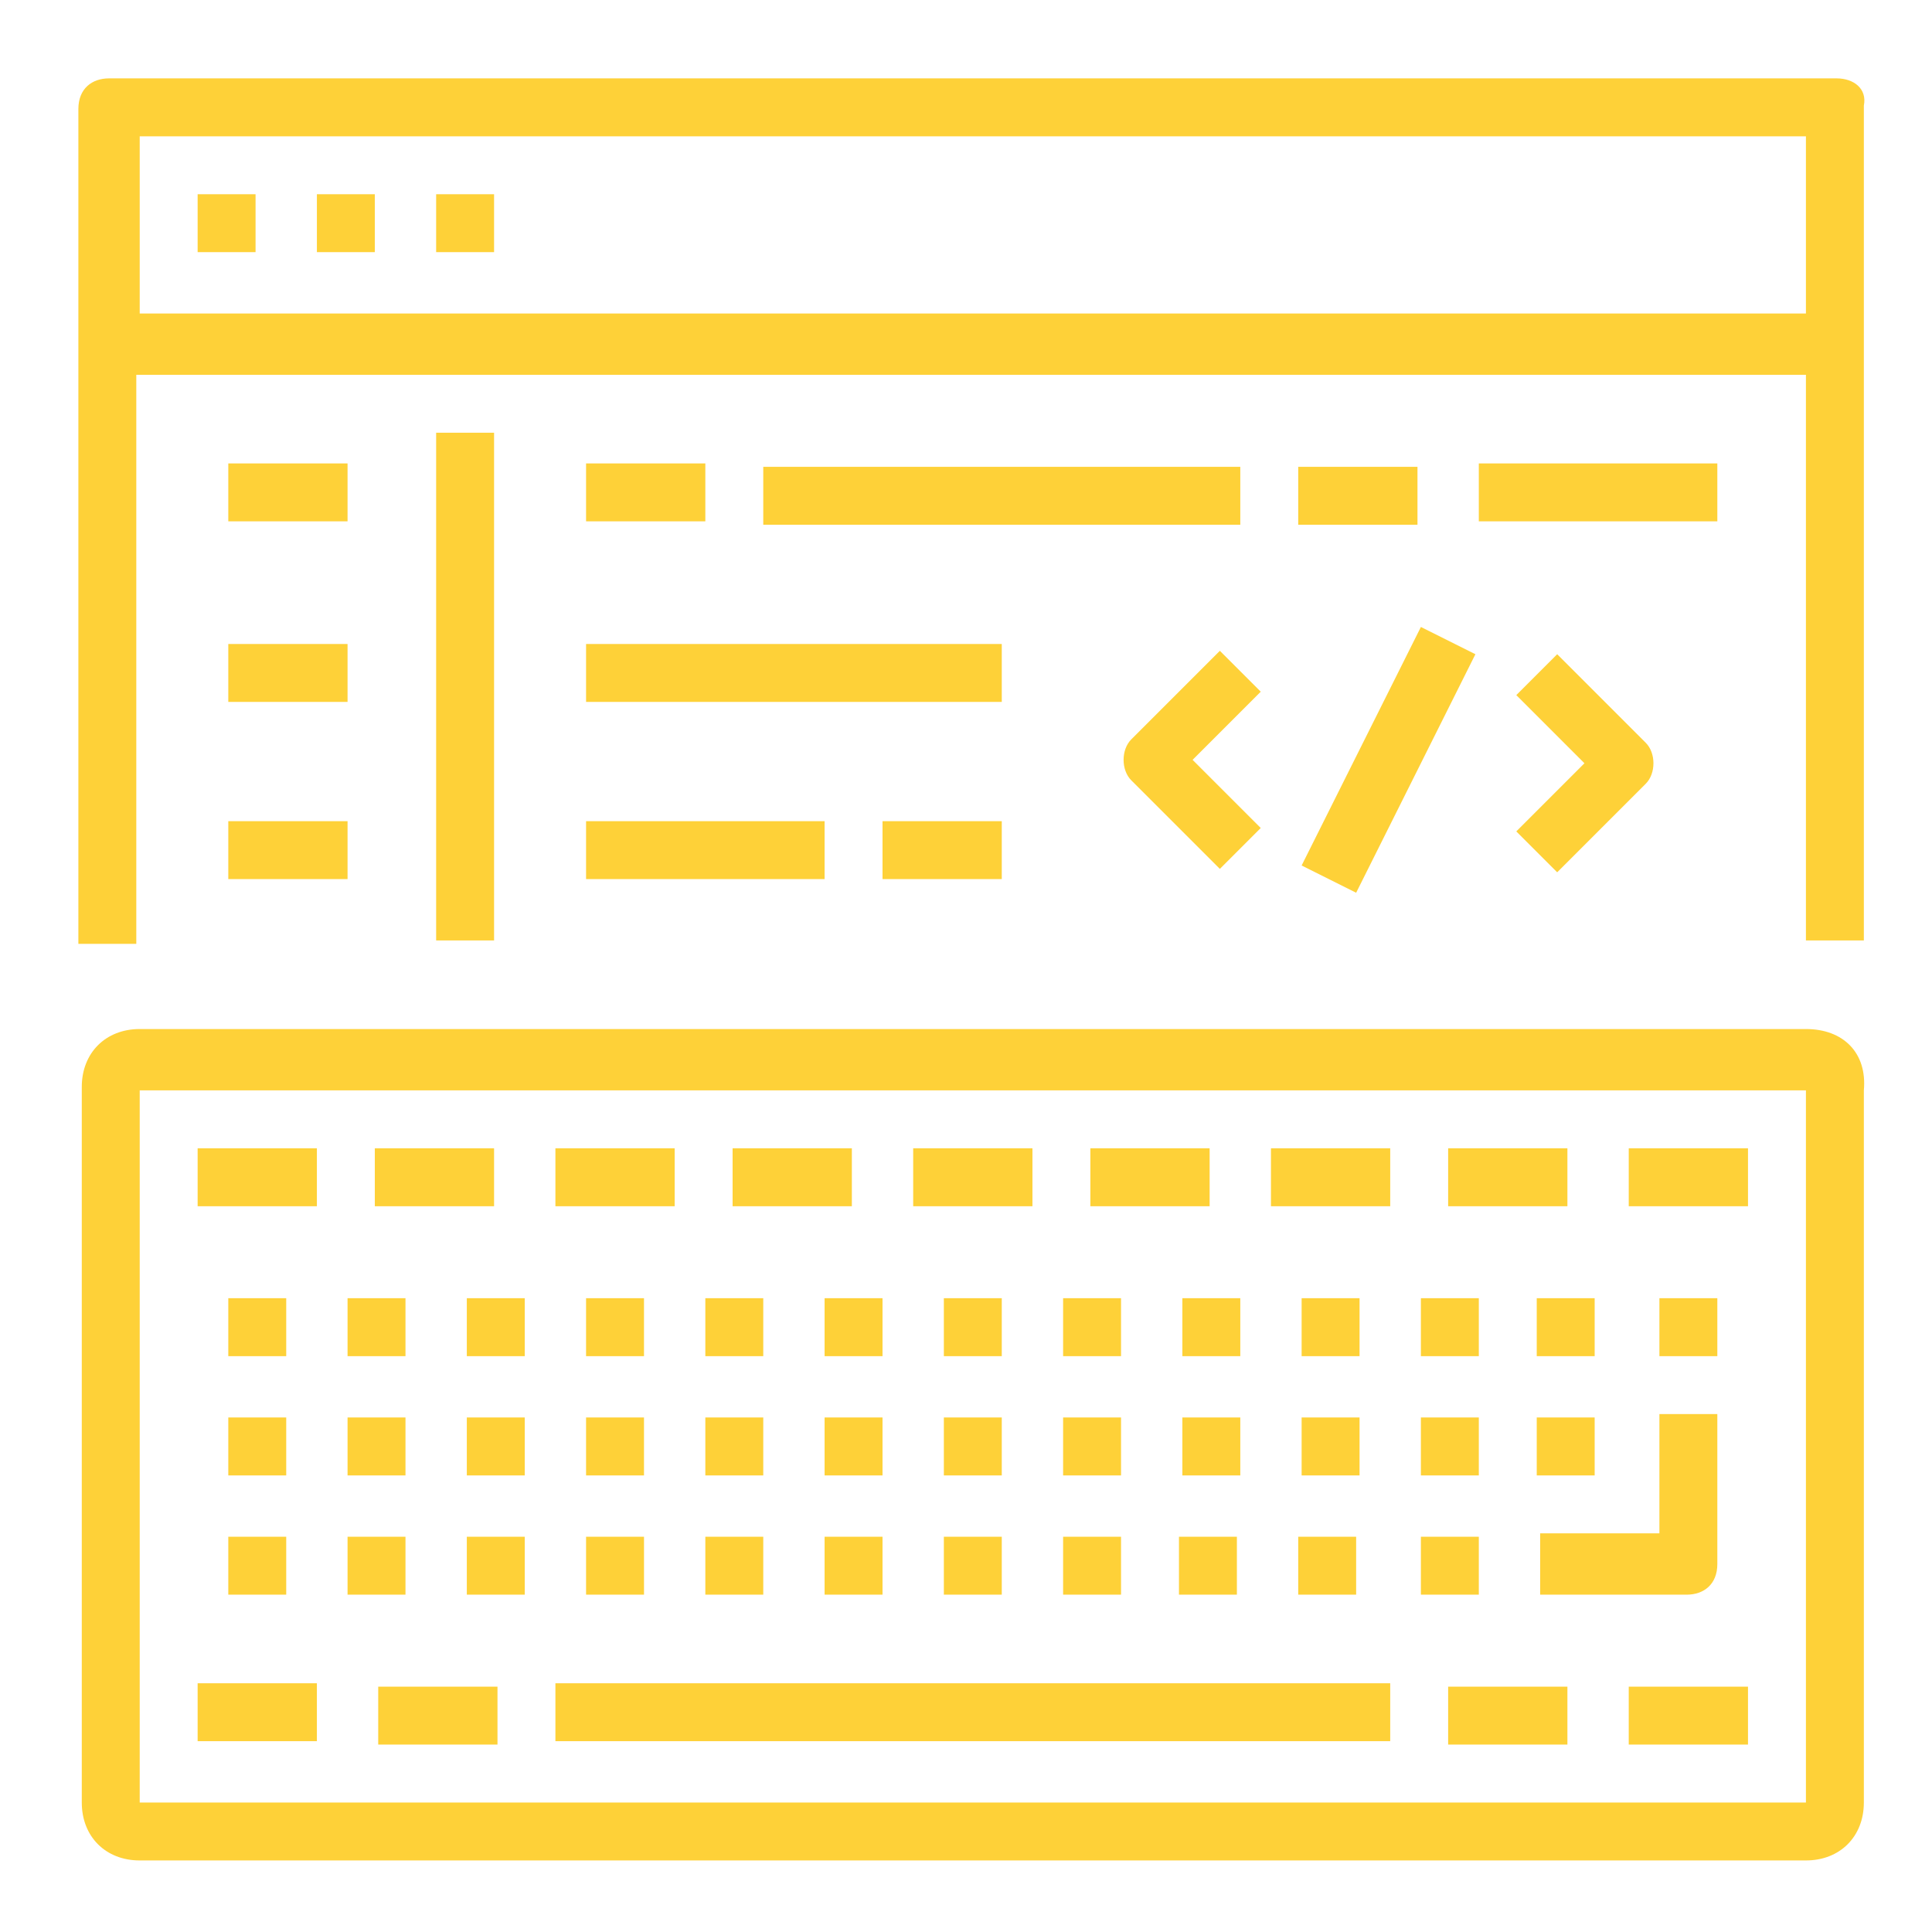 <?xml version="1.0" encoding="utf-8"?>
<!-- Generator: Adobe Illustrator 22.1.0, SVG Export Plug-In . SVG Version: 6.00 Build 0)  -->
<svg version="1.1" id="Слой_1" xmlns="http://www.w3.org/2000/svg" xmlns:xlink="http://www.w3.org/1999/xlink" x="0px" y="0px"
	 viewBox="0 0 56.7 56.7" style="enable-background:new 0 0 56.7 56.7;" xml:space="preserve">
<style type="text/css">
	.st0{fill:#FED138;}
</style>
<g>
	<g>
		<path class="st0" d="M53,30.2H4.1c-1,0-1.7,0.7-1.7,1.7v21c0,1,0.7,1.7,1.7,1.7H53c1,0,1.7-0.7,1.7-1.7V32
			C54.8,30.9,54.1,30.2,53,30.2z M53,52.9H4.1V32H53C53,32,53,52.9,53,52.9z M9.3,33.7H5.8v1.7h3.5L9.3,33.7L9.3,33.7z M9.3,49.4
			H5.8v1.7h3.5L9.3,49.4L9.3,49.4z M11.1,51.2h3.5v-1.7h-3.5V51.2z M40.8,49.4H16.3v1.7h24.5V49.4z M14.5,33.7h-3.5v1.7h3.5V33.7z
			 M19.8,33.7h-3.5v1.7h3.5V33.7z M25,33.7h-3.5v1.7H25V33.7z M30.3,33.7h-3.5v1.7h3.5V33.7z M35.5,33.7H32v1.7h3.5V33.7z
			 M40.8,33.7h-3.5v1.7h3.5V33.7z M46,33.7h-3.5v1.7H46V33.7z M42.5,51.2H46v-1.7h-3.5V51.2z M47.8,51.2h3.5v-1.7h-3.5V51.2z
			 M51.3,33.7h-3.5v1.7h3.5V33.7z M8.4,38.1H6.7v1.7h1.7V38.1z M11.9,38.1h-1.7v1.7h1.7V38.1z M13.7,39.8h1.7v-1.7h-1.7V39.8z
			 M18.9,38.1h-1.7v1.7h1.7V38.1z M22.4,38.1h-1.7v1.7h1.7V38.1z M25.9,38.1h-1.7v1.7h1.7V38.1z M29.4,38.1h-1.7v1.7h1.7V38.1z
			 M32.9,38.1h-1.7v1.7h1.7V38.1z M36.4,38.1h-1.7v1.7h1.7V38.1z M39.9,38.1h-1.7v1.7h1.7V38.1z M43.4,38.1h-1.7v1.7h1.7
			C43.4,39.8,43.4,38.1,43.4,38.1z M45.1,39.8h1.7v-1.7h-1.7V39.8z M50.4,38.1h-1.7v1.7h1.7V38.1z M8.4,41.6H6.7v1.7h1.7V41.6z
			 M11.9,41.6h-1.7v1.7h1.7V41.6z M13.7,43.3h1.7v-1.7h-1.7V43.3z M18.9,41.6h-1.7v1.7h1.7V41.6z M22.4,41.6h-1.7v1.7h1.7V41.6z
			 M25.9,41.6h-1.7v1.7h1.7V41.6z M29.4,41.6h-1.7v1.7h1.7V41.6z M32.9,41.6h-1.7v1.7h1.7V41.6z M36.4,41.6h-1.7v1.7h1.7V41.6z
			 M39.9,41.6h-1.7v1.7h1.7V41.6z M43.4,41.6h-1.7v1.7h1.7C43.4,43.3,43.4,41.6,43.4,41.6z M6.7,46.8h1.7v-1.7H6.7V46.8z M11.9,45.1
			h-1.7v1.7h1.7V45.1z M13.7,46.8h1.7v-1.7h-1.7V46.8z M17.2,46.8h1.7v-1.7h-1.7V46.8z M22.4,45.1h-1.7v1.7h1.7V45.1z M24.2,46.8
			h1.7v-1.7h-1.7V46.8z M27.7,46.8h1.7v-1.7h-1.7V46.8z M32.9,45.1h-1.7v1.7h1.7V45.1z M34.6,46.8h1.7v-1.7h-1.7V46.8z M38.1,46.8
			h1.7v-1.7h-1.7V46.8z M43.4,45.1h-1.7v1.7h1.7C43.4,46.8,43.4,45.1,43.4,45.1z M45.1,46.8h4.4c0.5,0,0.9-0.3,0.9-0.9v-4.4h-1.7
			v3.5h-3.5V46.8z M45.1,41.6v1.7h1.7v-1.7H45.1z M53.9,2.3H3.2c-0.5,0-0.9,0.3-0.9,0.9v24.5h1.7V11H53v16.6h1.7V3.1
			C54.8,2.6,54.4,2.3,53.9,2.3z M53,9.2H4.1V4H53C53,4,53,9.2,53,9.2z M7.6,5.7H5.8v1.7h1.7V5.7z M11.1,5.7H9.3v1.7h1.7V5.7z
			 M14.5,5.7h-1.7v1.7h1.7V5.7z M12.8,12.7v14.9h1.7V12.7H12.8z M10.2,13.6H6.7v1.7h3.5V13.6z M6.7,20.6h3.5v-1.7H6.7V20.6z
			 M6.7,25.8h3.5v-1.7H6.7V25.8z M17.2,13.6v1.7h3.5v-1.7H17.2z M22.4,15.4h14v-1.7h-14V15.4z M38.1,15.4h3.5v-1.7h-3.5V15.4z
			 M50.4,13.6h-7v1.7h7V13.6z M17.2,20.6h12.2v-1.7H17.2V20.6z M29.4,25.8v-1.7h-3.5v1.7H29.4z M17.2,25.8h7v-1.7h-7V25.8z
			 M35.8,19.1l-2.6,2.6c-0.3,0.3-0.3,0.9,0,1.2l2.6,2.6l1.2-1.2l-2-2l2-2L35.8,19.1z M45.7,25.6l2.6-2.6c0.3-0.3,0.3-0.9,0-1.2
			l-2.6-2.6l-1.2,1.2l2,2l-2,2L45.7,25.6z M39.8,26.2l3.5-7l-1.6-0.8l-3.5,7L39.8,26.2z"/>
	</g>
</g>
</svg>
